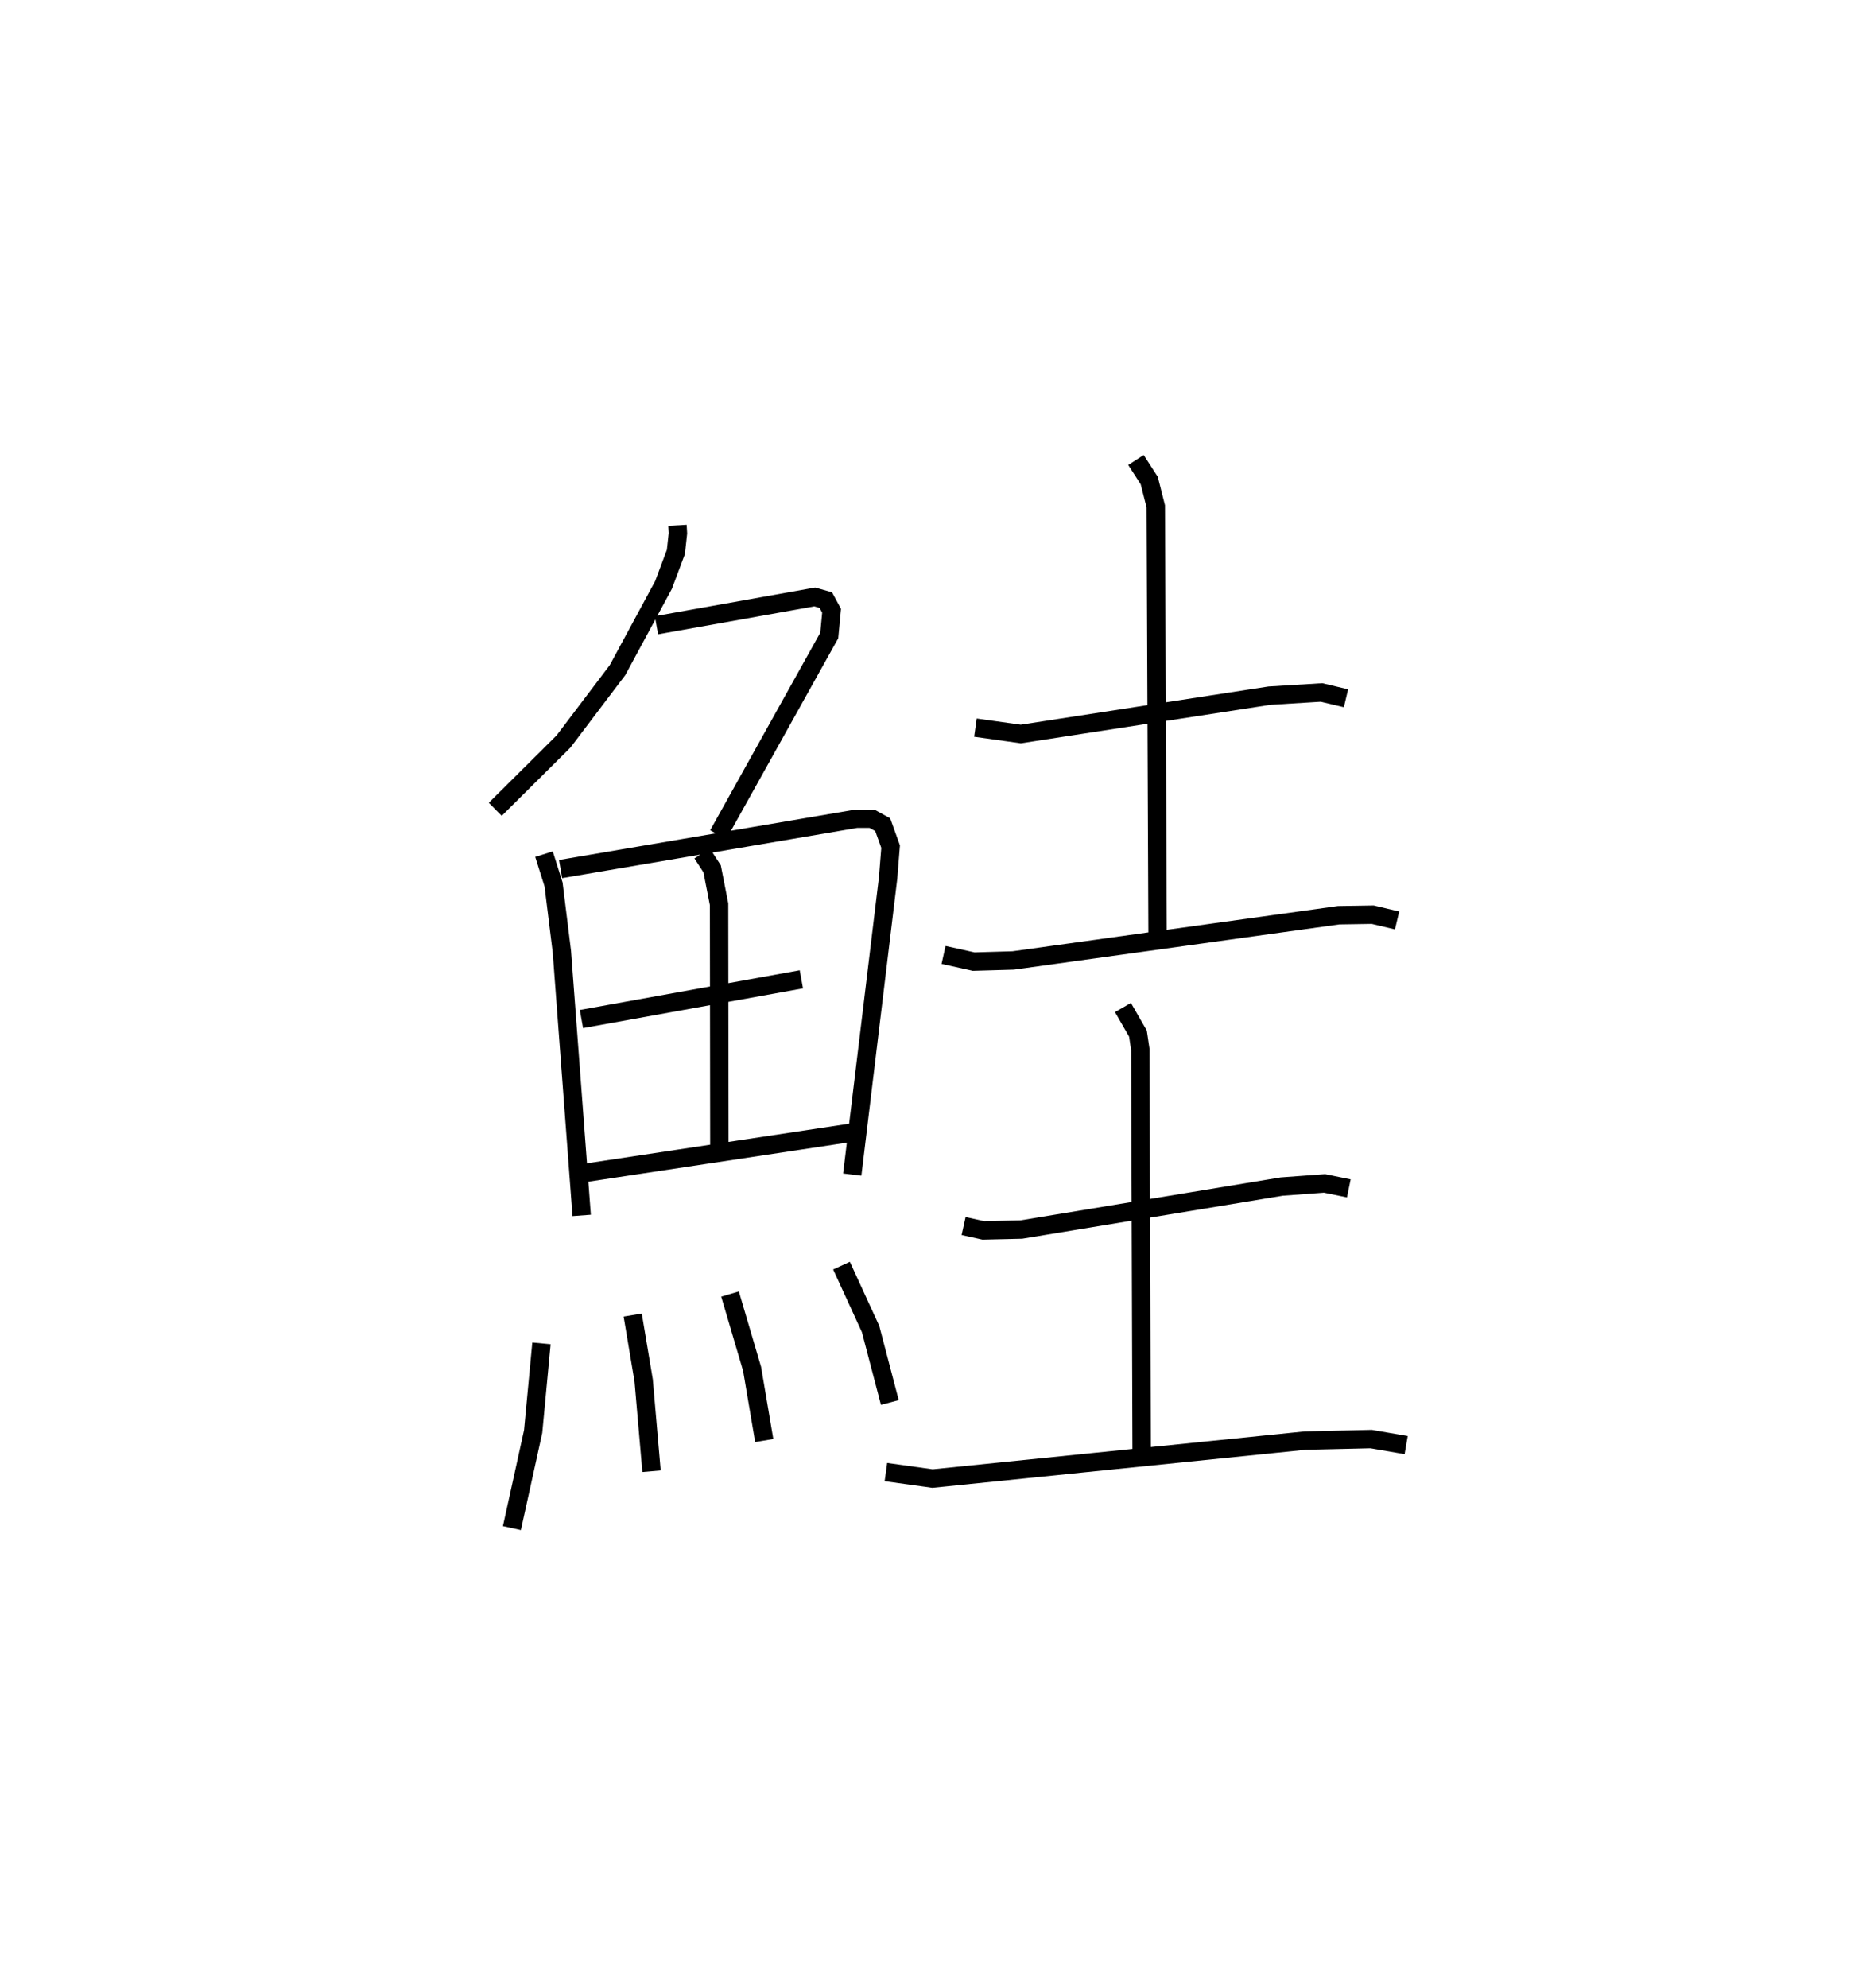 <?xml version="1.0" encoding="utf-8" ?>
<svg baseProfile="full" height="108.042" version="1.1" width="101.458" xmlns="http://www.w3.org/2000/svg" xmlns:ev="http://www.w3.org/2001/xml-events" xmlns:xlink="http://www.w3.org/1999/xlink"><defs /><rect fill="white" height="108.042" width="101.458" x="0" y="0" /><path d="M25,25.799 m0.0,0.0 m11.835,2.748 l0.025,0.434 -0.11,1.012 l-0.674,1.797 -2.499,4.625 l-2.932,3.873 -3.716,3.692 m8.764,-10.003 l8.604,-1.537 0.605,0.172 l0.313,0.579 -0.126,1.342 l-6.038,10.828 m-9.472,1.055 l0.52,1.649 0.452,3.653 l1.076,14.331 m-1.146,-18.822 l16.086,-2.736 0.842,0.001 l0.586,0.323 0.43,1.191 l-0.135,1.692 -1.951,16.132 m-8.162,-17.452 l0.543,0.835 0.378,1.928 l0.016,13.337 m-7.499,-7.1 l11.957,-2.159 m-11.709,10.511 l14.754,-2.226 m-17.176,11.497 l-0.452,4.791 -1.155,5.248 m6.568,-11.577 l0.595,3.547 0.429,4.94 m4.268,-9.629 l1.2,4.07 0.66,3.891 m4.201,-9.505 l1.582,3.447 1.046,3.99 m4.654,-36.672 l2.466,0.345 13.521,-2.083 l2.832,-0.173 1.329,0.316 m-11.42,-12.949 l0.723,1.119 0.355,1.402 l0.098,23.424 m-11.637,0.95 l1.636,0.363 2.151,-0.062 l17.697,-2.459 1.852,-0.029 l1.323,0.314 m-23.569,16.604 l1.075,0.239 2.067,-0.048 l14.153,-2.334 2.33,-0.171 l1.319,0.269 m-12.28,-9.828 l0.816,1.419 0.128,0.858 l0.073,21.931 m-13.905,1.036 l2.534,0.353 20.252,-2.062 l3.596,-0.084 1.905,0.328 " fill="none" stroke="black" stroke-width="1" /></svg>